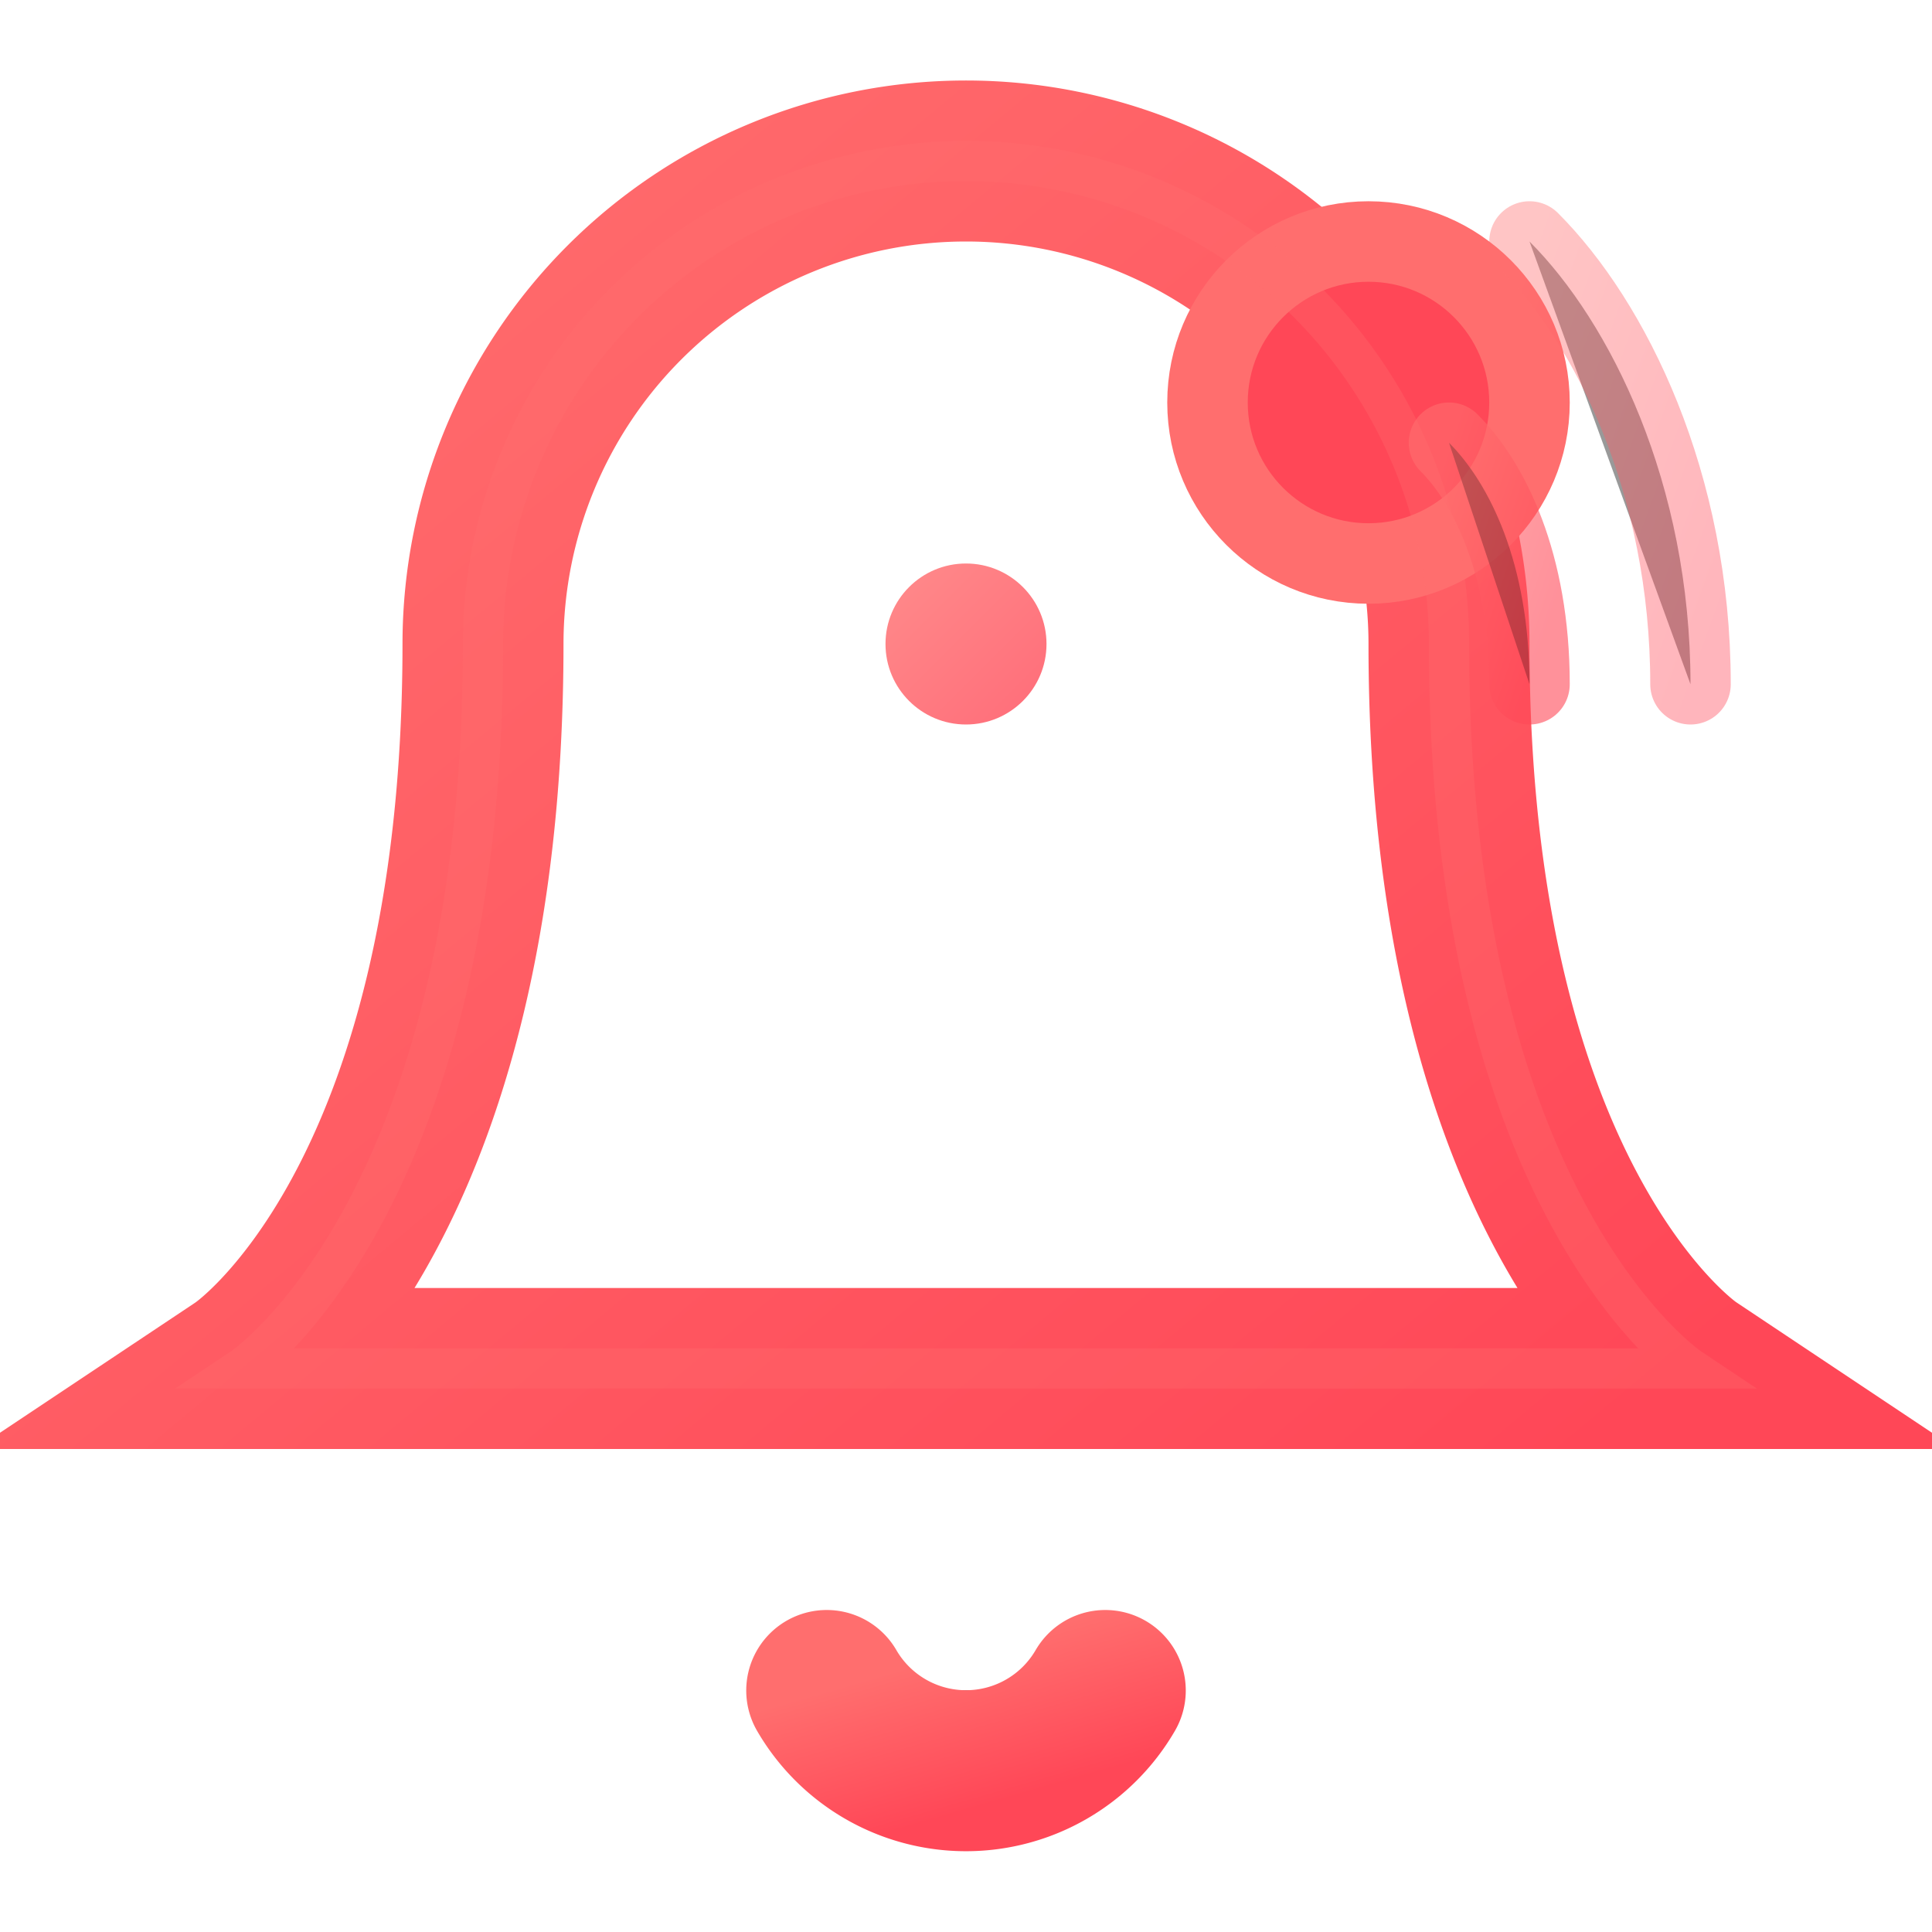 <svg xmlns="http://www.w3.org/2000/svg" viewBox="0 0 24 24">
  <!-- Outer glow filter -->
  <defs>
    <filter id="glow-notifications" x="-50%" y="-50%" width="200%" height="200%">
      <feGaussianBlur stdDeviation="1.5" result="blur" />
      <feFlood flood-color="#FF6E6E" flood-opacity="0.8" result="color" />
      <feComposite in="color" in2="blur" operator="in" result="glow" />
      <feMerge>
        <feMergeNode in="glow" />
        <feMergeNode in="SourceGraphic" />
      </feMerge>
    </filter>
    <linearGradient id="notifications-gradient" x1="0%" y1="0%" x2="100%" y2="100%">
      <stop offset="0%" style="stop-color:#FF6E6E;stop-opacity:1" />
      <stop offset="100%" style="stop-color:#FF4757;stop-opacity:1" />
    </linearGradient>
  </defs>

  <!-- Main notification bell -->
  <g filter="url(#glow-notifications)">
    <!-- Bell shape -->
    <path d="M18 8A6 6 0 0 0 6 8c0 7-3 9-3 9h18s-3-2-3-9" fill="none" stroke="url(#notifications-gradient)" stroke-width="2" />

    <!-- Bell bottom -->
    <path d="M13.73 21a2 2 0 0 1-3.46 0" stroke="url(#notifications-gradient)" stroke-width="2" stroke-linecap="round" />

    <!-- Bell clapper -->
    <circle cx="12" cy="8" r="1" fill="url(#notifications-gradient)" opacity="0.8" />

    <!-- Notification indicator -->
    <circle cx="17" cy="5" r="2" fill="#FF4757" stroke="#FF6E6E" stroke-width="1">
      <animate attributeName="opacity" values="0.7;1;0.7" dur="1.5s" repeatCount="indefinite" />
    </circle>

    <!-- Sound waves -->
    <path d="M19 8.5c0-1.5-.5-2.5-1-3" stroke="url(#notifications-gradient)" stroke-width="1" opacity="0.6" stroke-linecap="round" />
    <path d="M21 8.5c0-2.5-1-4.5-2-5.5" stroke="url(#notifications-gradient)" stroke-width="1" opacity="0.4" stroke-linecap="round" />
  </g>

  <!-- Subtle background glow -->
  <path d="M18 8A6 6 0 0 0 6 8c0 7-3 9-3 9h18s-3-2-3-9" fill="none" stroke="#FF6E6E" stroke-width="0.5" opacity="0.3">
    <animate attributeName="opacity" values="0.2;0.4;0.2" dur="3s" repeatCount="indefinite" />
  </path>
</svg>
